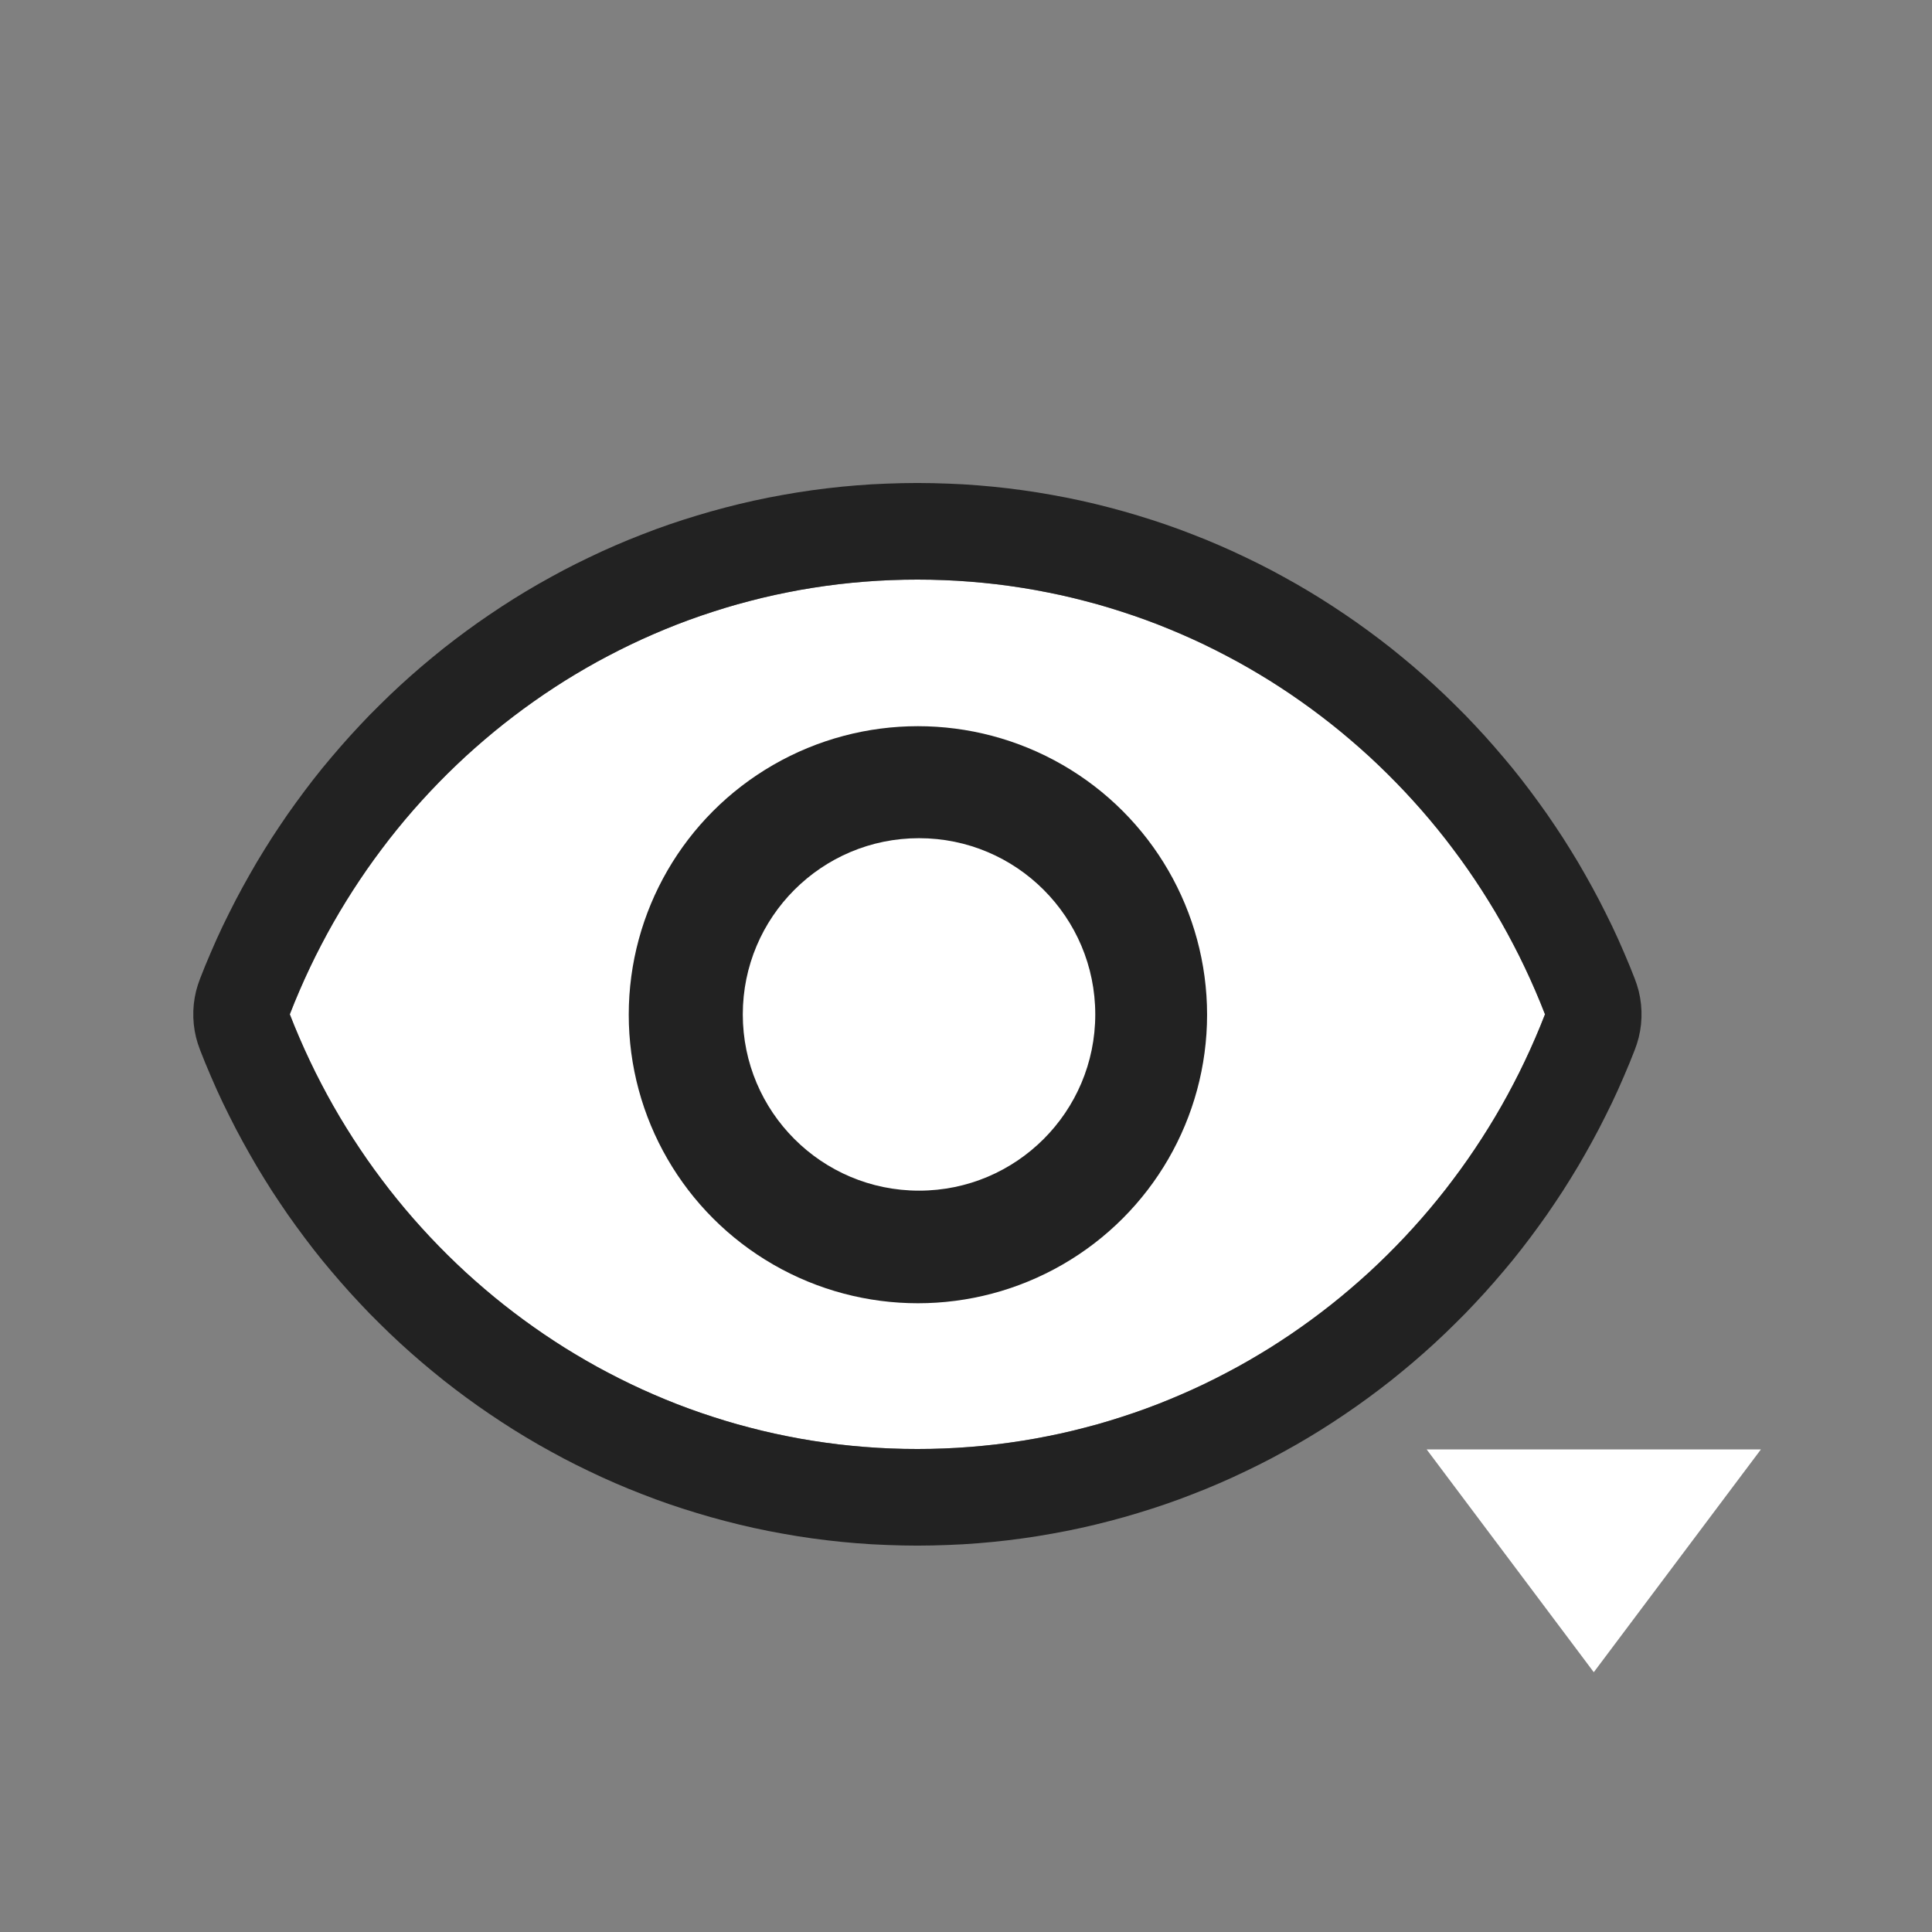 <?xml version="1.0" encoding="UTF-8" standalone="no"?>
<!DOCTYPE svg PUBLIC "-//W3C//DTD SVG 1.1//EN" "http://www.w3.org/Graphics/SVG/1.1/DTD/svg11.dtd">
<svg width="100%" height="100%" viewBox="0 0 20 20" version="1.1" xmlns="http://www.w3.org/2000/svg" xmlns:xlink="http://www.w3.org/1999/xlink" xml:space="preserve" xmlns:serif="http://www.serif.com/" style="fill-rule:evenodd;clip-rule:evenodd;stroke-linejoin:round;stroke-miterlimit:2;">
    <rect x="0" y="0" width="20" height="20" fill="#808080" stroke="none"/>
    <g transform="matrix(1,0,0,1,-270,-4)">
        <g id="General_EyeWithTriangle_Pressed" transform="matrix(1,0,0,1,222,2.70894e-13)">
            <g id="Transparent-BG" serif:id="Transparent BG" transform="matrix(1,0,0,1,48,4)">
                <rect x="0" y="0" width="20" height="20" style="fill:white;fill-opacity:0;"/>
            </g>
            <g id="Eye" transform="matrix(0.625,0,0,0.625,50,7)">
                <rect id="Curve" x="0" y="0" width="24" height="24" style="fill:none;"/>
                <g id="Curve1" serif:id="Curve" transform="matrix(0.945,0,0,0.96,0.655,0.48)">
                    <path d="M12,4.5C7,4.5 2.73,7.61 1,12C2.73,16.39 7,19.5 12,19.5C17,19.5 21.27,16.39 23,12C21.27,7.61 17,4.5 12,4.5Z" style="fill:white;"/>
                    <path d="M12.267,2.836L12.533,2.844L12.798,2.856L13.062,2.874L13.324,2.897L13.585,2.925L13.845,2.958L14.103,2.996L14.359,3.039L14.614,3.086L14.867,3.138L15.118,3.195L15.368,3.257L15.616,3.323L15.862,3.394L16.106,3.469L16.348,3.548L16.588,3.632L16.825,3.721L17.061,3.813L17.294,3.91L17.525,4.011L17.754,4.117L17.981,4.226L18.205,4.339L18.426,4.457L18.646,4.578L18.862,4.703L19.076,4.832L19.287,4.965L19.496,5.102L19.702,5.242L19.905,5.386L20.105,5.533L20.303,5.684L20.497,5.839L20.689,5.997L20.877,6.158L21.063,6.323L21.245,6.491L21.424,6.663L21.601,6.837L21.773,7.015L21.943,7.196L22.109,7.38L22.272,7.567L22.432,7.756L22.588,7.949L22.74,8.145L22.889,8.344L23.035,8.545L23.176,8.749L23.315,8.956L23.449,9.166L23.58,9.378L23.706,9.593L23.829,9.81L23.948,10.029L24.063,10.252L24.175,10.476L24.282,10.703L24.384,10.932L24.483,11.163L24.572,11.383L24.611,11.491L24.643,11.601L24.667,11.714L24.683,11.828L24.691,11.943L24.691,12.057L24.683,12.172L24.667,12.286L24.643,12.399L24.611,12.509L24.572,12.617L24.483,12.837L24.384,13.068L24.282,13.297L24.175,13.524L24.063,13.748L23.948,13.971L23.829,14.19L23.706,14.407L23.58,14.622L23.449,14.834L23.315,15.044L23.176,15.251L23.035,15.455L22.889,15.656L22.74,15.855L22.588,16.051L22.432,16.244L22.272,16.433L22.109,16.62L21.943,16.804L21.773,16.985L21.601,17.163L21.424,17.337L21.245,17.509L21.063,17.677L20.877,17.842L20.689,18.003L20.497,18.161L20.303,18.316L20.105,18.467L19.905,18.614L19.702,18.758L19.496,18.898L19.287,19.035L19.076,19.168L18.862,19.297L18.646,19.422L18.426,19.543L18.205,19.661L17.981,19.774L17.754,19.883L17.525,19.989L17.294,20.09L17.061,20.187L16.825,20.279L16.588,20.368L16.348,20.452L16.106,20.531L15.862,20.606L15.616,20.677L15.368,20.743L15.118,20.805L14.867,20.862L14.614,20.914L14.359,20.961L14.103,21.004L13.845,21.042L13.585,21.075L13.324,21.103L13.062,21.126L12.798,21.144L12.533,21.156L12.267,21.164L12,21.167L11.733,21.164L11.467,21.156L11.202,21.144L10.938,21.126L10.676,21.103L10.415,21.075L10.155,21.042L9.897,21.004L9.641,20.961L9.386,20.914L9.133,20.862L8.882,20.805L8.632,20.743L8.384,20.677L8.138,20.606L7.894,20.531L7.652,20.452L7.412,20.368L7.175,20.279L6.939,20.187L6.706,20.09L6.475,19.989L6.246,19.883L6.019,19.774L5.795,19.661L5.574,19.543L5.354,19.422L5.138,19.297L4.924,19.168L4.713,19.035L4.504,18.898L4.298,18.758L4.095,18.614L3.895,18.467L3.697,18.316L3.503,18.161L3.311,18.003L3.123,17.842L2.937,17.677L2.755,17.509L2.576,17.337L2.399,17.163L2.227,16.985L2.057,16.804L1.891,16.62L1.728,16.433L1.568,16.244L1.412,16.051L1.26,15.855L1.111,15.656L0.965,15.455L0.824,15.251L0.685,15.044L0.551,14.834L0.42,14.622L0.294,14.407L0.171,14.19L0.052,13.971L-0.063,13.748L-0.175,13.524L-0.282,13.297L-0.384,13.068L-0.483,12.837L-0.572,12.617L-0.611,12.509L-0.643,12.399L-0.667,12.286L-0.683,12.172L-0.691,12.057L-0.691,11.943L-0.683,11.828L-0.667,11.714L-0.643,11.601L-0.611,11.491L-0.572,11.383L-0.483,11.163L-0.384,10.932L-0.282,10.703L-0.175,10.476L-0.063,10.252L0.052,10.029L0.171,9.81L0.294,9.593L0.42,9.378L0.551,9.166L0.685,8.956L0.824,8.749L0.965,8.545L1.111,8.344L1.26,8.145L1.412,7.949L1.568,7.756L1.728,7.567L1.891,7.38L2.057,7.196L2.227,7.015L2.399,6.837L2.576,6.663L2.755,6.491L2.937,6.323L3.123,6.158L3.311,5.997L3.503,5.839L3.697,5.684L3.895,5.533L4.095,5.386L4.298,5.242L4.504,5.102L4.713,4.965L4.924,4.832L5.138,4.703L5.354,4.578L5.574,4.457L5.795,4.339L6.019,4.226L6.246,4.117L6.475,4.011L6.706,3.91L6.939,3.813L7.175,3.721L7.412,3.632L7.652,3.548L7.894,3.469L8.138,3.394L8.384,3.323L8.632,3.257L8.882,3.195L9.133,3.138L9.386,3.086L9.641,3.039L9.897,2.996L10.155,2.958L10.415,2.925L10.676,2.897L10.938,2.874L11.202,2.856L11.467,2.844L11.733,2.836L12,2.833L12.267,2.836ZM11.766,4.502L11.533,4.509L11.302,4.52L11.071,4.536L10.842,4.556L10.614,4.58L10.388,4.609L10.163,4.642L9.939,4.679L9.717,4.721L9.496,4.766L9.276,4.816L9.059,4.87L8.842,4.927L8.628,4.989L8.415,5.055L8.204,5.124L7.995,5.197L7.787,5.274L7.582,5.355L7.378,5.44L7.176,5.528L6.976,5.62L6.778,5.716L6.583,5.815L6.389,5.917L6.198,6.023L6.008,6.133L5.821,6.245L5.636,6.362L5.454,6.481L5.274,6.604L5.096,6.73L4.921,6.859L4.748,6.991L4.578,7.126L4.41,7.265L4.245,7.406L4.082,7.55L3.922,7.698L3.765,7.848L3.611,8.001L3.459,8.157L3.311,8.315L3.165,8.476L3.022,8.64L2.882,8.807L2.745,8.976L2.612,9.148L2.481,9.322L2.353,9.499L2.229,9.678L2.108,9.859L1.99,10.043L1.875,10.229L1.764,10.417L1.656,10.608L1.552,10.801L1.451,10.995L1.354,11.192L1.26,11.391L1.17,11.592L1.083,11.795L1,12L1.083,12.205L1.17,12.408L1.26,12.609L1.354,12.808L1.451,13.005L1.552,13.199L1.656,13.392L1.764,13.583L1.875,13.771L1.99,13.957L2.108,14.141L2.229,14.322L2.353,14.501L2.481,14.678L2.612,14.852L2.745,15.024L2.882,15.193L3.022,15.36L3.165,15.524L3.311,15.685L3.459,15.843L3.611,15.999L3.765,16.152L3.922,16.302L4.082,16.45L4.245,16.594L4.41,16.735L4.578,16.874L4.748,17.009L4.921,17.141L5.096,17.27L5.274,17.396L5.454,17.519L5.636,17.638L5.821,17.755L6.008,17.867L6.198,17.977L6.389,18.083L6.583,18.185L6.778,18.284L6.976,18.38L7.176,18.472L7.378,18.56L7.582,18.645L7.787,18.726L7.995,18.803L8.204,18.876L8.415,18.945L8.628,19.011L8.842,19.073L9.059,19.13L9.276,19.184L9.496,19.234L9.717,19.279L9.939,19.321L10.163,19.358L10.388,19.391L10.614,19.42L10.842,19.444L11.071,19.464L11.302,19.48L11.533,19.491L11.766,19.498L12,19.5L12.234,19.498L12.467,19.491L12.698,19.48L12.929,19.464L13.158,19.444L13.386,19.42L13.612,19.391L13.837,19.358L14.061,19.321L14.283,19.279L14.504,19.234L14.724,19.184L14.941,19.13L15.158,19.073L15.372,19.011L15.585,18.945L15.796,18.876L16.005,18.803L16.213,18.726L16.418,18.645L16.622,18.56L16.824,18.472L17.024,18.38L17.222,18.284L17.417,18.185L17.611,18.083L17.802,17.977L17.992,17.867L18.179,17.755L18.364,17.638L18.546,17.519L18.726,17.396L18.904,17.27L19.079,17.141L19.252,17.009L19.422,16.874L19.59,16.735L19.755,16.594L19.918,16.45L20.078,16.302L20.235,16.152L20.389,15.999L20.541,15.843L20.689,15.685L20.835,15.524L20.978,15.36L21.118,15.193L21.255,15.024L21.388,14.852L21.519,14.678L21.647,14.501L21.771,14.322L21.892,14.141L22.01,13.957L22.125,13.771L22.236,13.583L22.344,13.392L22.448,13.199L22.549,13.005L22.646,12.808L22.74,12.609L22.83,12.408L22.917,12.205L23,12L22.917,11.795L22.83,11.592L22.74,11.391L22.646,11.192L22.549,10.995L22.448,10.801L22.344,10.608L22.236,10.417L22.125,10.229L22.01,10.043L21.892,9.859L21.771,9.678L21.647,9.499L21.519,9.322L21.388,9.148L21.255,8.976L21.118,8.807L20.978,8.64L20.835,8.476L20.689,8.315L20.541,8.157L20.389,8.001L20.235,7.848L20.078,7.698L19.918,7.55L19.755,7.406L19.59,7.265L19.422,7.126L19.252,6.991L19.079,6.859L18.904,6.73L18.726,6.604L18.546,6.481L18.364,6.362L18.179,6.245L17.992,6.133L17.802,6.023L17.611,5.917L17.417,5.815L17.222,5.716L17.024,5.62L16.824,5.528L16.622,5.44L16.418,5.355L16.213,5.274L16.005,5.197L15.796,5.124L15.585,5.055L15.372,4.989L15.158,4.927L14.941,4.87L14.724,4.816L14.504,4.766L14.283,4.721L14.061,4.679L13.837,4.642L13.612,4.609L13.386,4.58L13.158,4.556L12.929,4.536L12.698,4.52L12.467,4.509L12.234,4.502L12,4.5L11.766,4.502Z" style="fill:rgb(34,34,34);"/>
                </g>
                <g id="Ellipse" transform="matrix(3.193,0,0,3.186,-548.368,-31.004)">
                    <circle cx="175.5" cy="13.5" r="1.5" style="fill:rgb(34,34,34);"/>
                </g>
                <g id="Ellipse1" serif:id="Ellipse" transform="matrix(1.946,0,0,1.946,-329.501,-14.269)">
                    <circle cx="175.5" cy="13.5" r="1.5" style="fill:white;"/>
                </g>
                <g id="Triangle" transform="matrix(2.768,1.12995e-16,-1.12995e-16,-1.845,-488.882,57.952)">
                    <path d="M185,19L186,21L184,21L185,19Z" style="fill:white;"/>
                </g>
            </g>
        </g>
    </g>
</svg>
